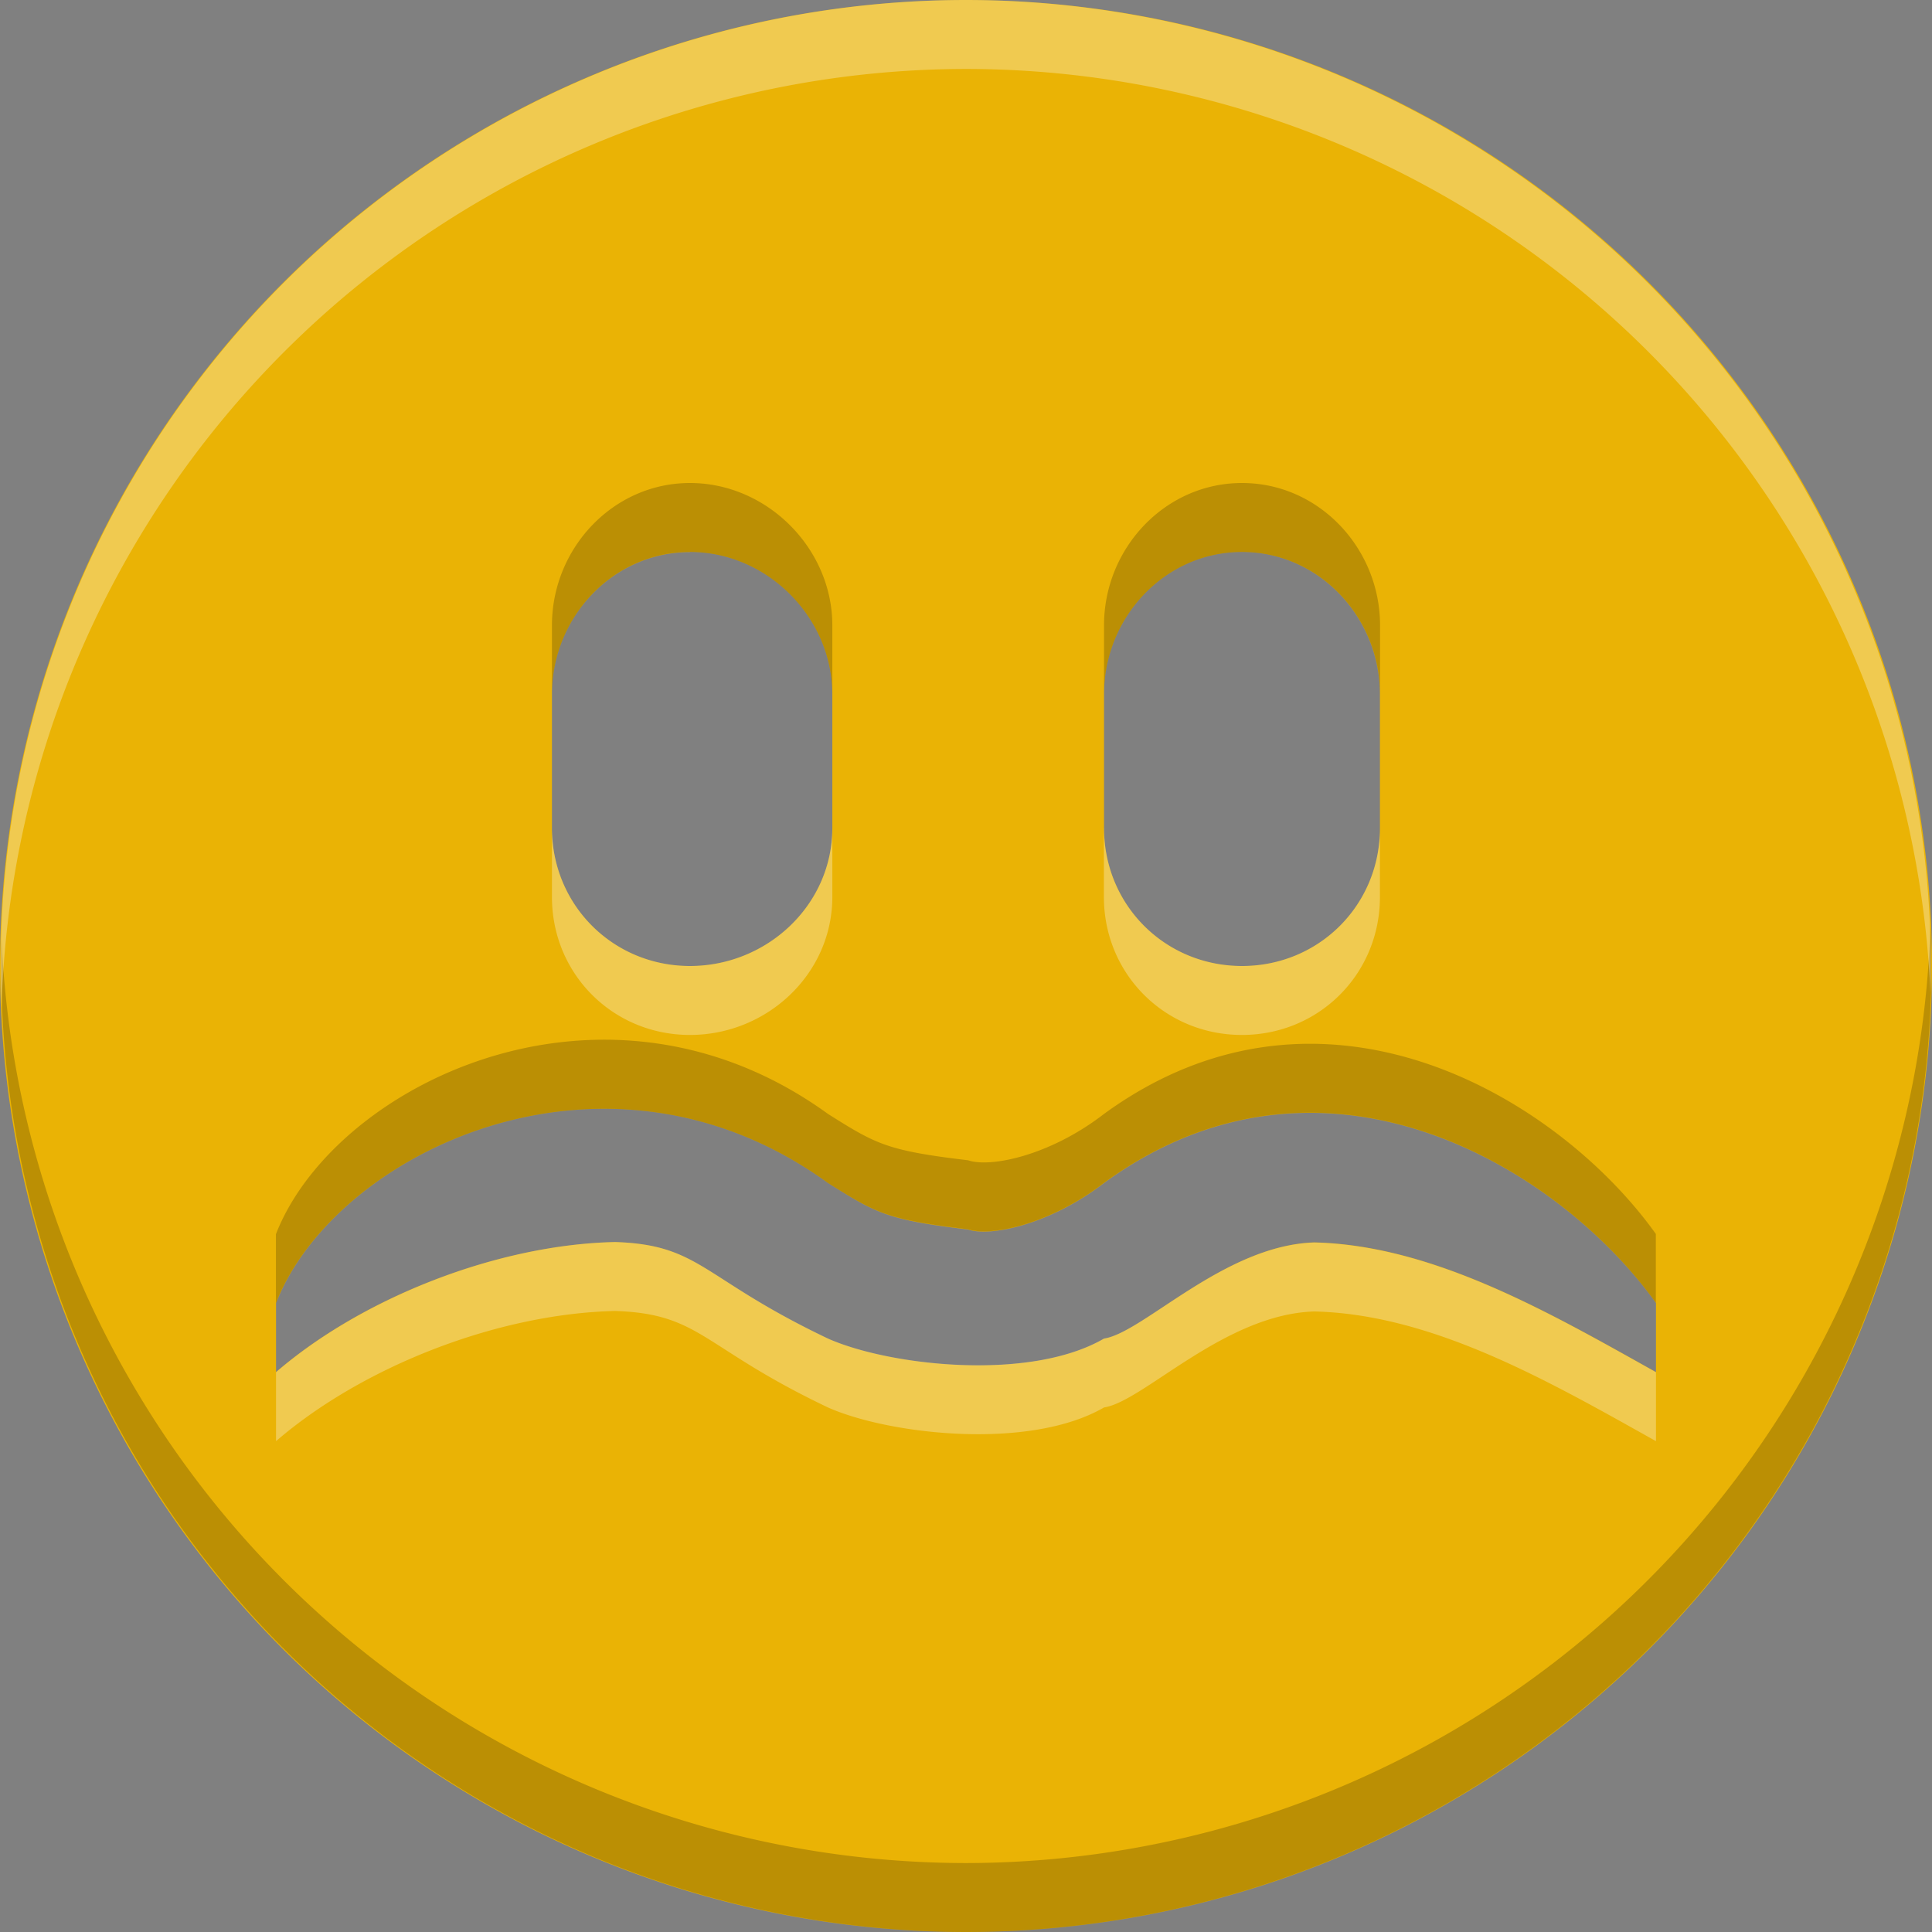 <?xml version="1.0" encoding="UTF-8" standalone="no"?>
<svg
   xmlns:dc="http://purl.org/dc/elements/1.1/"
   xmlns:cc="http://creativecommons.org/ns#"
   xmlns:rdf="http://www.w3.org/1999/02/22-rdf-syntax-ns#"
   xmlns:svg="http://www.w3.org/2000/svg"
   xmlns="http://www.w3.org/2000/svg"
   xmlns:sodipodi="http://sodipodi.sourceforge.net/DTD/sodipodi-0.dtd"
   xmlns:inkscape="http://www.inkscape.org/namespaces/inkscape"
   height="16"
   width="16"
   version="1.1"
   id="svg4"
   sodipodi:docname="face-worried.svg"
   inkscape:version="0.92.4 (5da689c313, 2019-01-14)">
  <rect width="100%" height="100%" fill="#808080" stroke="none"/>
  <defs
     id="defs8" />
  <sodipodi:namedview
     pagecolor="#ffffff"
     bordercolor="#666666"
     borderopacity="1"
     objecttolerance="10"
     gridtolerance="10"
     guidetolerance="10"
     inkscape:pageopacity="0"
     inkscape:pageshadow="2"
     inkscape:window-width="1920"
     inkscape:window-height="1016"
     id="namedview6"
     showgrid="false"
     inkscape:zoom="14.75"
     inkscape:cx="-4.8813559"
     inkscape:cy="8"
     inkscape:window-x="0"
     inkscape:window-y="27"
     inkscape:window-maximized="1"
     inkscape:current-layer="svg4" />
  <path
     d="M 8,0 A 8,8 0 1 0 8,16 8,8 0 0 0 8,0 Z M 5.714,4.571 C 6.352,4.571 6.893,5.112 6.893,5.75 V 6.857 C 6.893,7.495 6.352,8 5.714,8 5.077,8 4.571,7.495 4.571,6.857 V 5.75 c 0,-0.638 0.505,-1.178 1.143,-1.178 z m 4.571,0 c 0.638,0 1.143,0.541 1.143,1.178 V 6.857 C 11.429,7.495 10.923,8 10.286,8 9.648,8 9.143,7.495 9.143,6.857 V 5.75 C 9.143,5.112 9.648,4.571 10.286,4.571 Z m 3.429,6.792 C 12.839,10.874 11.872,10.312 10.885,10.289 c -0.745,0.023 -1.416,0.747 -1.742,0.797 -0.619,0.359 -1.783,0.224 -2.286,0 -1.048,-0.499 -1.053,-0.777 -1.763,-0.8 C 4.119,10.307 3,10.747 2.286,11.363 V 10.792 c 0.482,-1.241 2.72,-2.337 4.571,-0.995 0.4,0.251 0.488,0.305 1.16,0.385 C 8.2,10.245 8.694,10.143 9.143,9.797 c 1.808,-1.318 3.762,-0.136 4.571,0.994 z"
     id="path2"
     style="fill:#eab305;fill-opacity:1;stroke-width:1.143"
     inkscape:connector-curvature="0" />
  <path
     style="opacity:0.2;fill:#000000;fill-opacity:1;stroke-width:1.143"
     d="M 5.714,4 C 5.077,4 4.571,4.541 4.571,5.179 V 5.75 c 0,-0.638 0.505,-1.179 1.143,-1.179 0.638,0 1.179,0.541 1.179,1.179 V 5.179 C 6.893,4.541 6.352,4 5.714,4 Z M 10.286,4 C 9.648,4 9.143,4.541 9.143,5.179 V 5.75 c 0,-0.638 0.505,-1.179 1.143,-1.179 0.638,0 1.143,0.541 1.143,1.179 V 5.179 C 11.429,4.541 10.923,4 10.286,4 Z m 5.701,3.652 A 8,8 0 0 1 8,15.429 8,8 0 0 1 0.013,7.777 8,8 0 0 0 8,16 8,8 0 0 0 15.987,7.652 Z M 4.723,8.623 c -1.15,0.103 -2.136,0.823 -2.438,1.598 v 0.571 c 0.482,-1.241 2.72,-2.337 4.571,-0.996 0.4,0.251 0.489,0.304 1.161,0.384 0.183,0.063 0.676,-0.038 1.125,-0.384 1.808,-1.318 3.762,-0.137 4.571,0.993 V 10.219 C 12.905,9.088 10.951,7.908 9.143,9.225 8.694,9.572 8.201,9.672 8.018,9.609 7.346,9.529 7.257,9.477 6.857,9.225 6.163,8.722 5.413,8.561 4.723,8.623 Z"
     id="path823"
     inkscape:connector-curvature="0" />
  <path
     style="opacity:0.3;fill:#ffffff;fill-opacity:1;stroke-width:1.143"
     d="M 8,0 A 8,8 0 0 0 0.013,8.348 8,8 0 0 1 8,0.571 8,8 0 0 1 15.987,8.223 8,8 0 0 0 8,0 Z M 4.571,6.857 v 0.571 c 0,0.638 0.505,1.143 1.143,1.143 0.638,0 1.179,-0.505 1.179,-1.143 V 6.857 C 6.893,7.495 6.352,8 5.714,8 5.077,8 4.571,7.495 4.571,6.857 Z m 4.571,0 v 0.571 c 0,0.638 0.505,1.143 1.143,1.143 0.638,0 1.143,-0.505 1.143,-1.143 V 6.857 C 11.429,7.495 10.923,8 10.286,8 9.648,8 9.143,7.495 9.143,6.857 Z M 5.094,10.286 C 4.119,10.307 3,10.748 2.286,11.364 v 0.571 C 3,11.319 4.119,10.879 5.094,10.857 c 0.711,0.023 0.715,0.3 1.763,0.799 0.503,0.224 1.666,0.359 2.286,0 0.326,-0.049 0.996,-0.772 1.741,-0.795 0.987,0.023 1.955,0.585 2.83,1.074 v -0.571 c -0.875,-0.489 -1.843,-1.051 -2.83,-1.074 -0.745,0.023 -1.415,0.746 -1.741,0.795 -0.619,0.359 -1.783,0.224 -2.286,0 -1.048,-0.499 -1.053,-0.776 -1.763,-0.799 z"
     id="path826"
     inkscape:connector-curvature="0" />
</svg>
